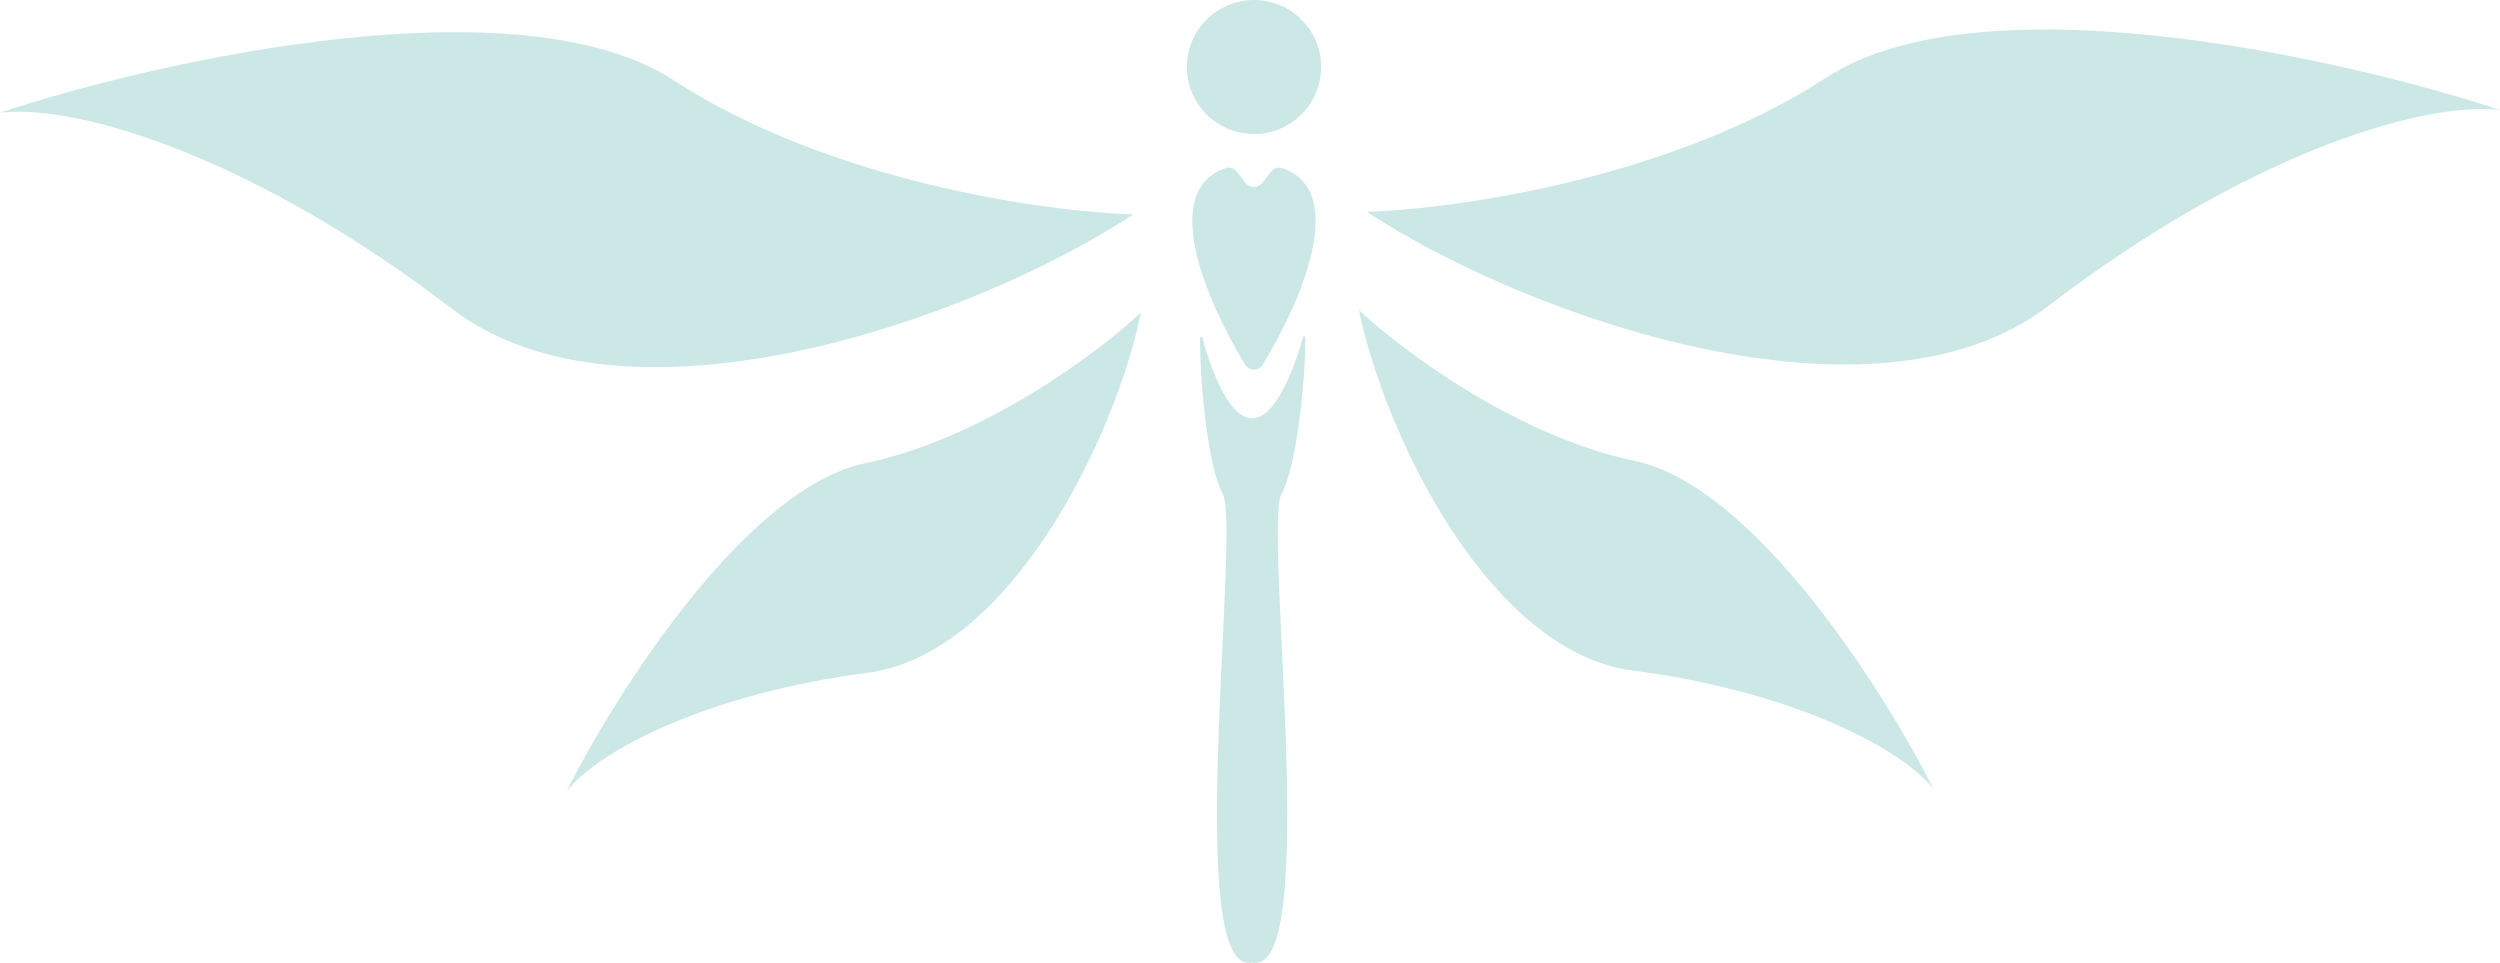 <svg width="148" height="57" viewBox="0 0 148 57" fill="none" xmlns="http://www.w3.org/2000/svg">
<path d="M78.213 3.968C78.213 6.159 76.433 7.935 74.239 7.935C72.043 7.935 70.264 6.159 70.264 3.968C70.264 1.776 72.043 0 74.239 0C76.433 0 78.213 1.776 78.213 3.968Z" fill="#CCE8E6"/>
<path d="M74.75 21.594C77.142 17.676 79.812 11.252 75.894 9.947C75.661 9.87 75.409 9.963 75.257 10.155L74.734 10.821C74.479 11.145 73.988 11.145 73.733 10.821L73.21 10.155C73.058 9.963 72.806 9.87 72.573 9.947C68.655 11.252 71.325 17.676 73.717 21.594C73.955 21.983 74.512 21.983 74.75 21.594Z" fill="#CCE8E6"/>
<path d="M77.143 19.955C76.79 21.21 75.658 24.758 74.125 24.758C72.602 24.758 71.519 21.252 71.175 19.977C71.156 19.905 71.048 19.918 71.047 19.992C71.016 22.697 71.538 27.767 72.376 29.202C73.488 31.104 70.001 57.86 74.11 56.979C74.119 56.977 74.131 56.977 74.141 56.979C78.25 57.86 74.763 31.104 75.874 29.202C76.715 27.763 77.297 22.671 77.27 19.971C77.269 19.897 77.163 19.884 77.143 19.955Z" fill="#CCE8E6"/>
<path d="M108.099 4.602C98.942 10.57 86.161 12.379 80.915 12.538C90.4 18.78 110.96 26.028 121.293 18.092C132.57 9.433 143.072 5.978 148 6.507C138.515 3.386 117.255 -1.365 108.099 4.602Z" fill="#CCE8E6"/>
<path d="M96.791 27.291C89.751 25.814 82.963 20.721 80.449 18.358C81.952 25.667 88.139 38.586 96.643 39.694C105.924 40.902 112.419 44.172 114.465 46.707C111.507 40.85 103.831 28.768 96.791 27.291Z" fill="#CCE8E6"/>
<path d="M39.901 4.761C49.058 10.728 61.839 12.537 67.085 12.696C57.6 18.939 37.04 26.186 26.707 18.251C15.43 9.591 4.928 6.136 0 6.665C9.485 3.544 30.745 -1.207 39.901 4.761Z" fill="#CCE8E6"/>
<path d="M51.209 27.426C58.248 25.95 65.037 20.856 67.551 18.493C66.048 25.802 59.861 38.721 51.357 39.829C42.076 41.037 35.581 44.307 33.535 46.842C36.493 40.985 44.169 28.902 51.209 27.426Z" fill="#CCE8E6"/>
</svg>
